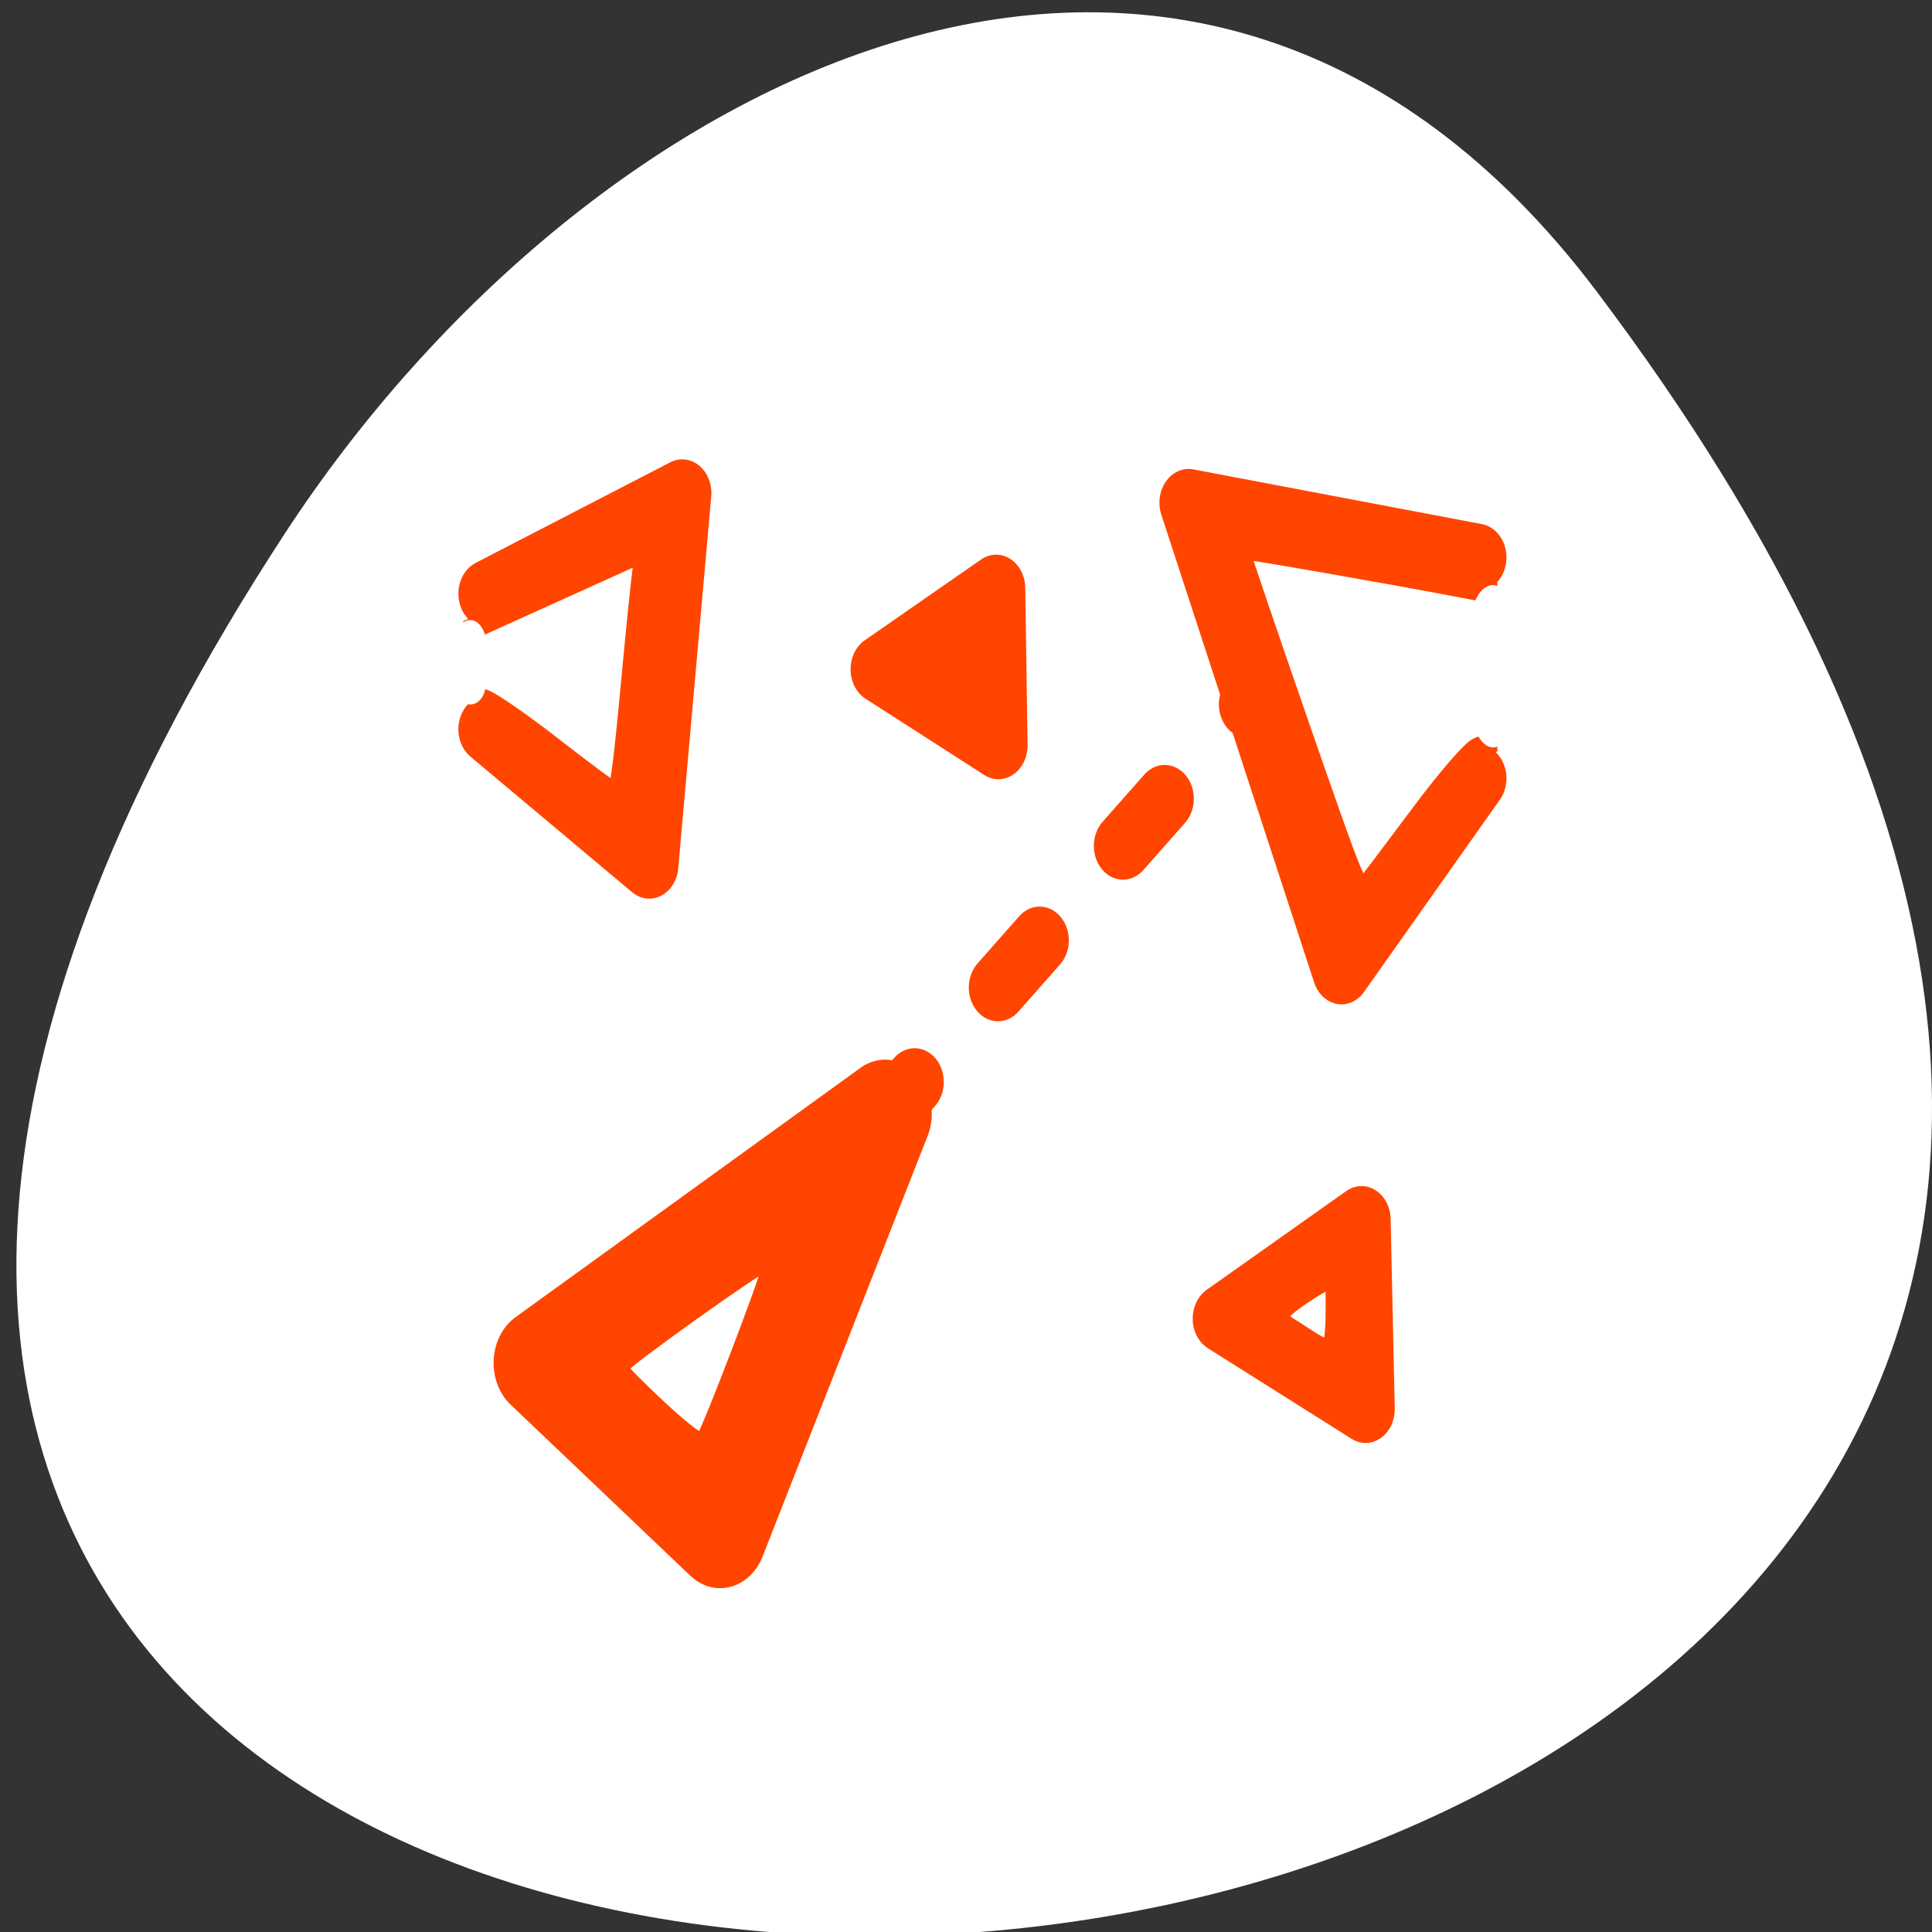 <svg xmlns="http://www.w3.org/2000/svg" viewBox="0 0 256 256"><rect x="0" y="0" width="256" height="256" fill="#333333" stroke="none"/><defs><clipPath><path transform="matrix(15.333 0 0 11.5 415 -125.5)" d="m -24 13 c 0 1.105 -0.672 2 -1.5 2 -0.828 0 -1.5 -0.895 -1.5 -2 0 -1.105 0.672 -2 1.5 -2 0.828 0 1.5 0.895 1.5 2 z"/></clipPath></defs><path d="m 291.82 921.19 c 200.11 265.25 -350.59 302.94 -173.86 32.17 40.29 -61.728 120.86 -102.43 173.86 -32.17 z" transform="translate(-80.27 -882.59)" style="fill:#fff;color:#000"/><g transform="matrix(2.481 0 0 2.872 54.66 49.05)" style="fill:#ff4500;stroke:#ff4500"><g style="stroke-linecap:round;stroke-linejoin:round"><g style="fill-rule:evenodd"><path transform="matrix(0.726 0.597 -0.597 0.726 28.916 6.132)" d="m 8.652 47.53 h 13.233 l -5.868 -21.9 l -7.365 21.9 z" style="stroke-width:5.3"/><g style="stroke-width:3.313"><path d="m 35.628 16.738 l -6.741 -3.742 l 6.612 -3.967 l 0.13 7.709 z" transform="matrix(0.94 0 0 0.94 -2.2 1.582)"/><path d="m 52.42 49.06 l -8.166 -4.447 l 7.934 -4.849 l 0.232 9.295 z" transform="matrix(0.94 0 0 0.94 1.627 1.822)"/></g></g><path transform="matrix(0.94 0 0 0.94 1.627 3.257)" d="m 24.43 33.788 l 23.667 -23.16" style="stroke-dasharray:3.313 6.626;stroke-width:3.313"/><g style="fill-rule:evenodd"><path d="m 56.868 8.64 l -15.42 -2.526 l 8.165 21.588 l 7.255 -8.87" style="stroke-width:3.114"/><path transform="matrix(0.94 0 0 0.94 1.627 1.822)" d="m 2.531 15.688 l 9.188 6.656 l 1.875 -18.25 l -11.06 4.938" style="stroke-width:3.313"/></g></g><g style="fill:#fff;fill-rule:evenodd"><path d="m 7.604 17.477 c -1.655 -1.114 -3.333 -2.121 -3.729 -2.237 -0.702 -0.207 -0.719 -0.25 -0.695 -1.765 l 0.024 -1.553 l 4.589 -1.794 l 4.589 -1.794 l -0.161 1.084 c -0.089 0.596 -0.339 2.728 -0.556 4.738 -0.478 4.42 -0.634 5.384 -0.869 5.364 -0.099 -0.009 -1.535 -0.927 -3.19 -2.041 z"/><path d="m 47.33 16.24 c -1.763 -4.385 -3.181 -8 -3.152 -8.03 0.046 -0.053 8.03 1.151 11.96 1.802 l 1.303 0.216 v 3.506 v 3.506 l -0.603 0.225 c -0.331 0.124 -1.692 1.486 -3.02 3.03 -1.331 1.541 -2.614 3.01 -2.851 3.264 -0.423 0.453 -0.493 0.307 -3.636 -7.511 z"/><g transform="matrix(0.403 0 0 0.348 -22.03 -17.08)"><path d="m 87.7 186.23 c -2.645 -2.471 -4.809 -4.644 -4.809 -4.829 0 -0.522 18.11 -13.456 18.417 -13.151 0.278 0.278 -7.793 21.411 -8.437 22.09 -0.198 0.209 -2.525 -1.641 -5.17 -4.112 z"/><path d="m 173.55 176.78 c -0.962 -0.631 -2.142 -1.395 -2.623 -1.699 -0.738 -0.467 -0.654 -0.725 0.544 -1.663 0.78 -0.611 2.158 -1.547 3.061 -2.081 l 1.642 -0.97 v 3.822 c 0 2.102 -0.197 3.803 -0.437 3.78 -0.24 -0.023 -1.224 -0.559 -2.186 -1.189 z"/></g></g></g><g style="fill:#fff;stroke:none;fill-rule:evenodd"><rect width="3.999" height="11.182" x="60.33" y="82.16" rx="1.999" ry="2.568"/><rect ry="4.94" rx="2.89" y="77.53" x="194.94" height="21.51" width="5.779"/></g></svg>